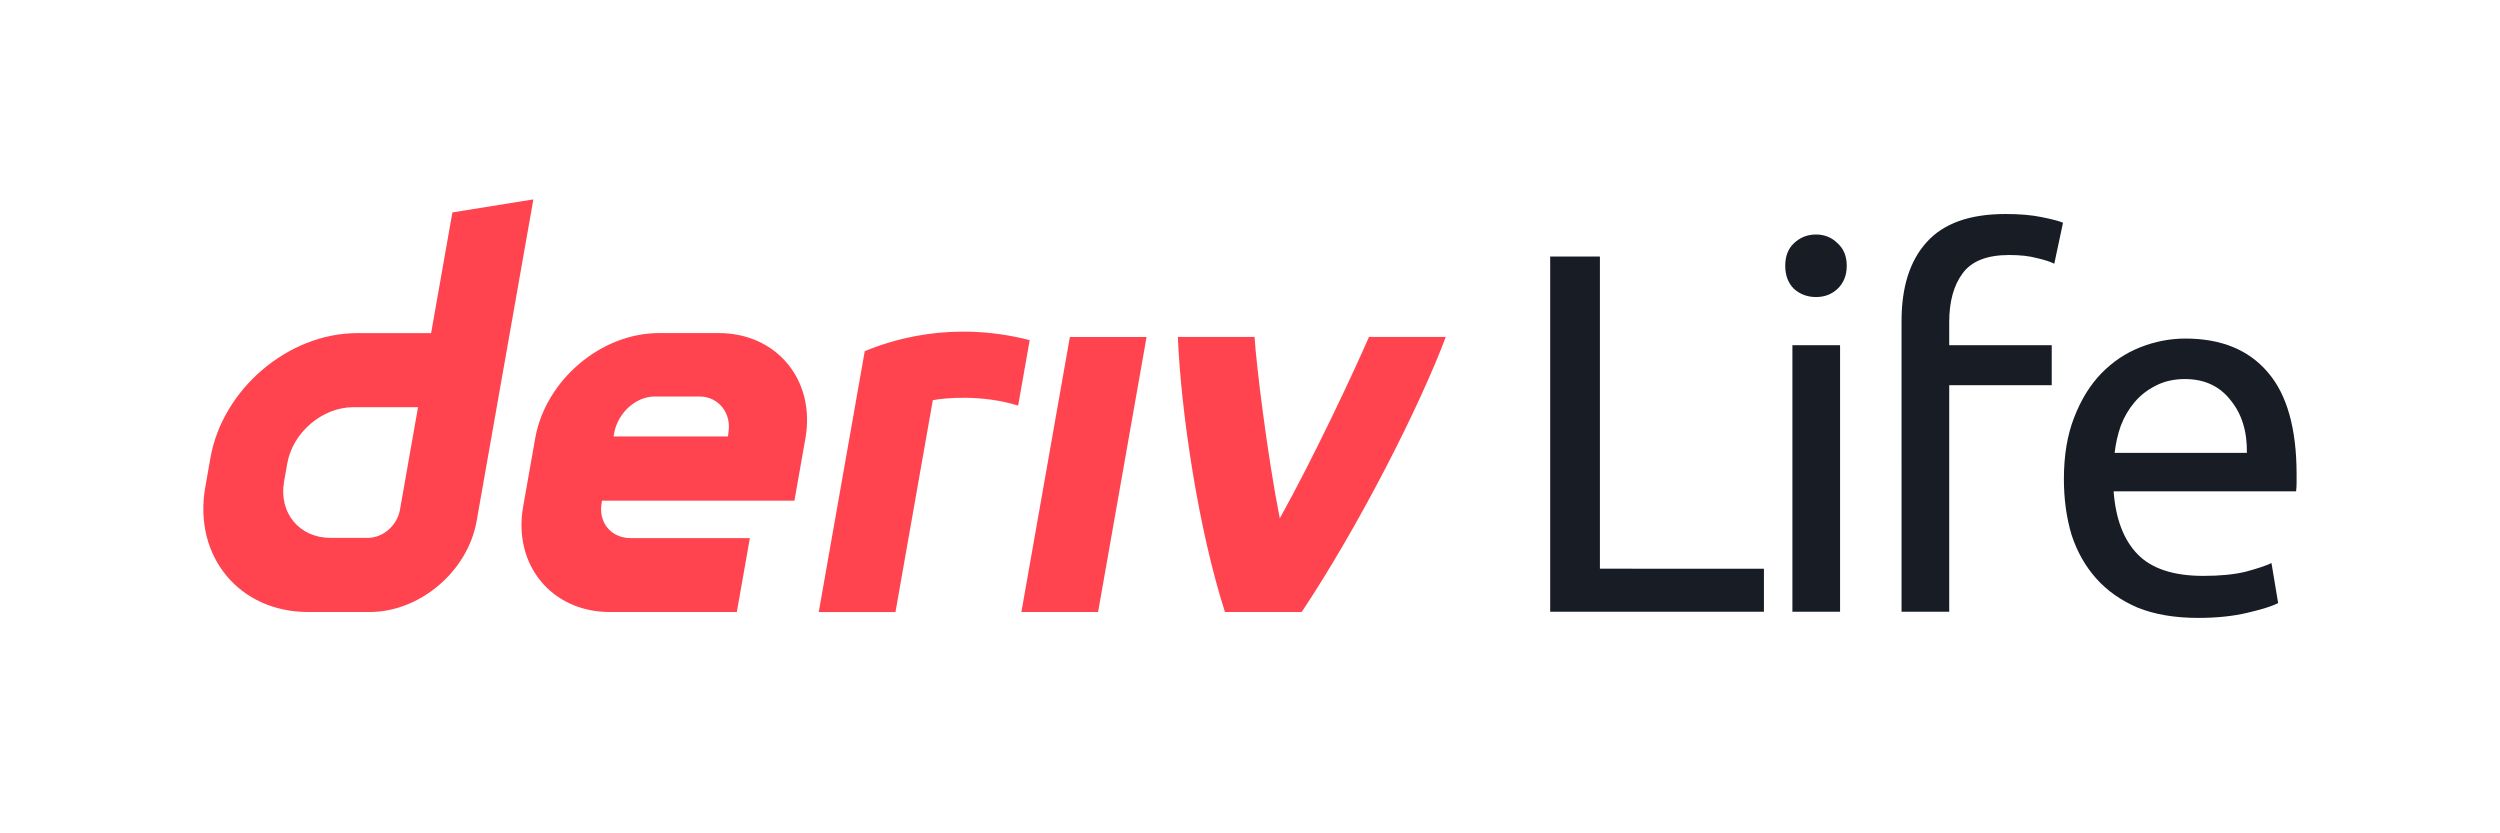 <?xml version="1.0" encoding="UTF-8"?>
<svg xmlns="http://www.w3.org/2000/svg" fill="none" viewBox="0 0 3001 1000" width="2400" height="799.733"><path fill="#FF444F" d="M543.05 254.983 517.5 399.878h-88.69c-82.742 0-161.609 67.037-176.226 149.779l-6.187 35.218c-14.55 82.743 40.657 149.78 123.399 149.78h73.972c60.305 0 117.756-48.818 128.362-109.121l68.124-386.177zm-62.931 356.884c-3.263 18.629-20.034 33.791-38.663 33.791h-44.94c-37.19 0-62.074-30.189-55.547-67.446l3.875-21.96c6.595-37.19 42.085-67.445 79.275-67.445h77.7zm745.971 122.781 58.19-330.154h92.06l-58.2 330.154h-92.13zm9.95-326.347c-4.61 26.187-9.25 52.374-13.86 78.562-43.61-13.553-88.61-9.237-102.43-6.481-14.93 84.776-29.88 169.572-44.83 254.348h-92.118c12.509-70.934 55.248-313.182 55.248-313.182 29.96-12.407 103.53-37.586 197.99-13.247m-373.244-8.479h-71.659c-69.825 0-136.383 56.566-148.69 126.39l-14.481 82.063c-12.307 69.823 34.267 126.392 104.091 126.392h152.43l15.638-88.726H756.87c-23.25 0-38.821-18.833-34.672-42.154l.476-2.787h230.957l13.189-74.788c12.304-69.824-34.266-126.39-104.091-126.39zm11.627 119.32-.543 4.759H736.544l.748-4.215c4.145-23.253 25.36-43.717 48.677-43.717h53.644c23.049 0 38.619 20.125 34.81 43.173m861.097-114.648c-31.38 83.433-103.3 225.359-172.96 330.154h-92.13c-31.97-99.739-52.62-238.709-56.56-330.154h92.12c1.66 29.829 15.02 140.471 30.26 217.765 41.8-75.196 87.88-173.855 107.08-217.765z"/><path fill="#181C25" d="M2117.42 682.67v51.684h-256.58V307.96h59.69v374.71zm91.4 51.684h-57.22V414.405h57.22zm-28.91-377.787q-15.39 0-26.46-9.844c-6.98-6.973-10.46-16.203-10.46-27.688s3.48-20.51 10.46-27.073q11.07-10.46 26.46-10.46c10.25 0 18.86 3.487 25.84 10.46q11.07 9.845 11.07 27.073t-11.07 27.688c-6.98 6.563-15.59 9.844-25.84 9.844m227.61-99.676c16.82 0 31.17 1.23 43.07 3.692 12.3 2.461 20.92 4.717 25.84 6.768l-10.46 49.223c-4.92-2.461-11.89-4.717-20.92-6.768-9.02-2.462-20.1-3.692-33.22-3.692-26.67 0-45.33 7.383-56 22.15q-15.99 21.535-15.99 58.453v27.688h123.05v47.992h-123.05v271.957h-57.23V385.486q0-61.529 30.15-94.754c20.1-22.561 51.69-33.841 94.76-33.841m69.98 318.104c0-28.303 4.1-52.915 12.31-73.835q12.3-31.995 32.61-52.915c13.54-13.946 29.12-24.406 46.76-31.379q26.46-10.46 54.15-10.46 64.605 0 99.06 40.609c22.97 26.662 34.45 67.476 34.45 122.442v9.845c0 3.692-.2 7.178-.61 10.46h-219.04c2.46 33.225 12.1 58.452 28.91 75.68 16.82 17.228 43.07 25.842 78.76 25.842 20.1 0 36.92-1.64 50.45-4.922q20.925-5.538 31.38-10.46l8 47.993c-6.97 3.691-19.28 7.588-36.91 11.69q-25.845 6.153-59.07 6.153c-27.89 0-52.1-4.102-72.61-12.306q-30.15-12.92-49.83-35.071c-13.13-14.767-22.97-32.2-29.54-52.3-6.15-20.509-9.23-42.865-9.23-67.066m219.66-31.38c.41-25.842-6.15-46.967-19.69-63.375-13.12-16.817-31.38-25.226-54.76-25.226q-19.695 0-35.07 7.998c-9.85 4.923-18.25 11.486-25.23 19.69-6.97 8.203-12.51 17.638-16.61 28.303q-5.535 15.997-7.38 32.61z"/></svg>
